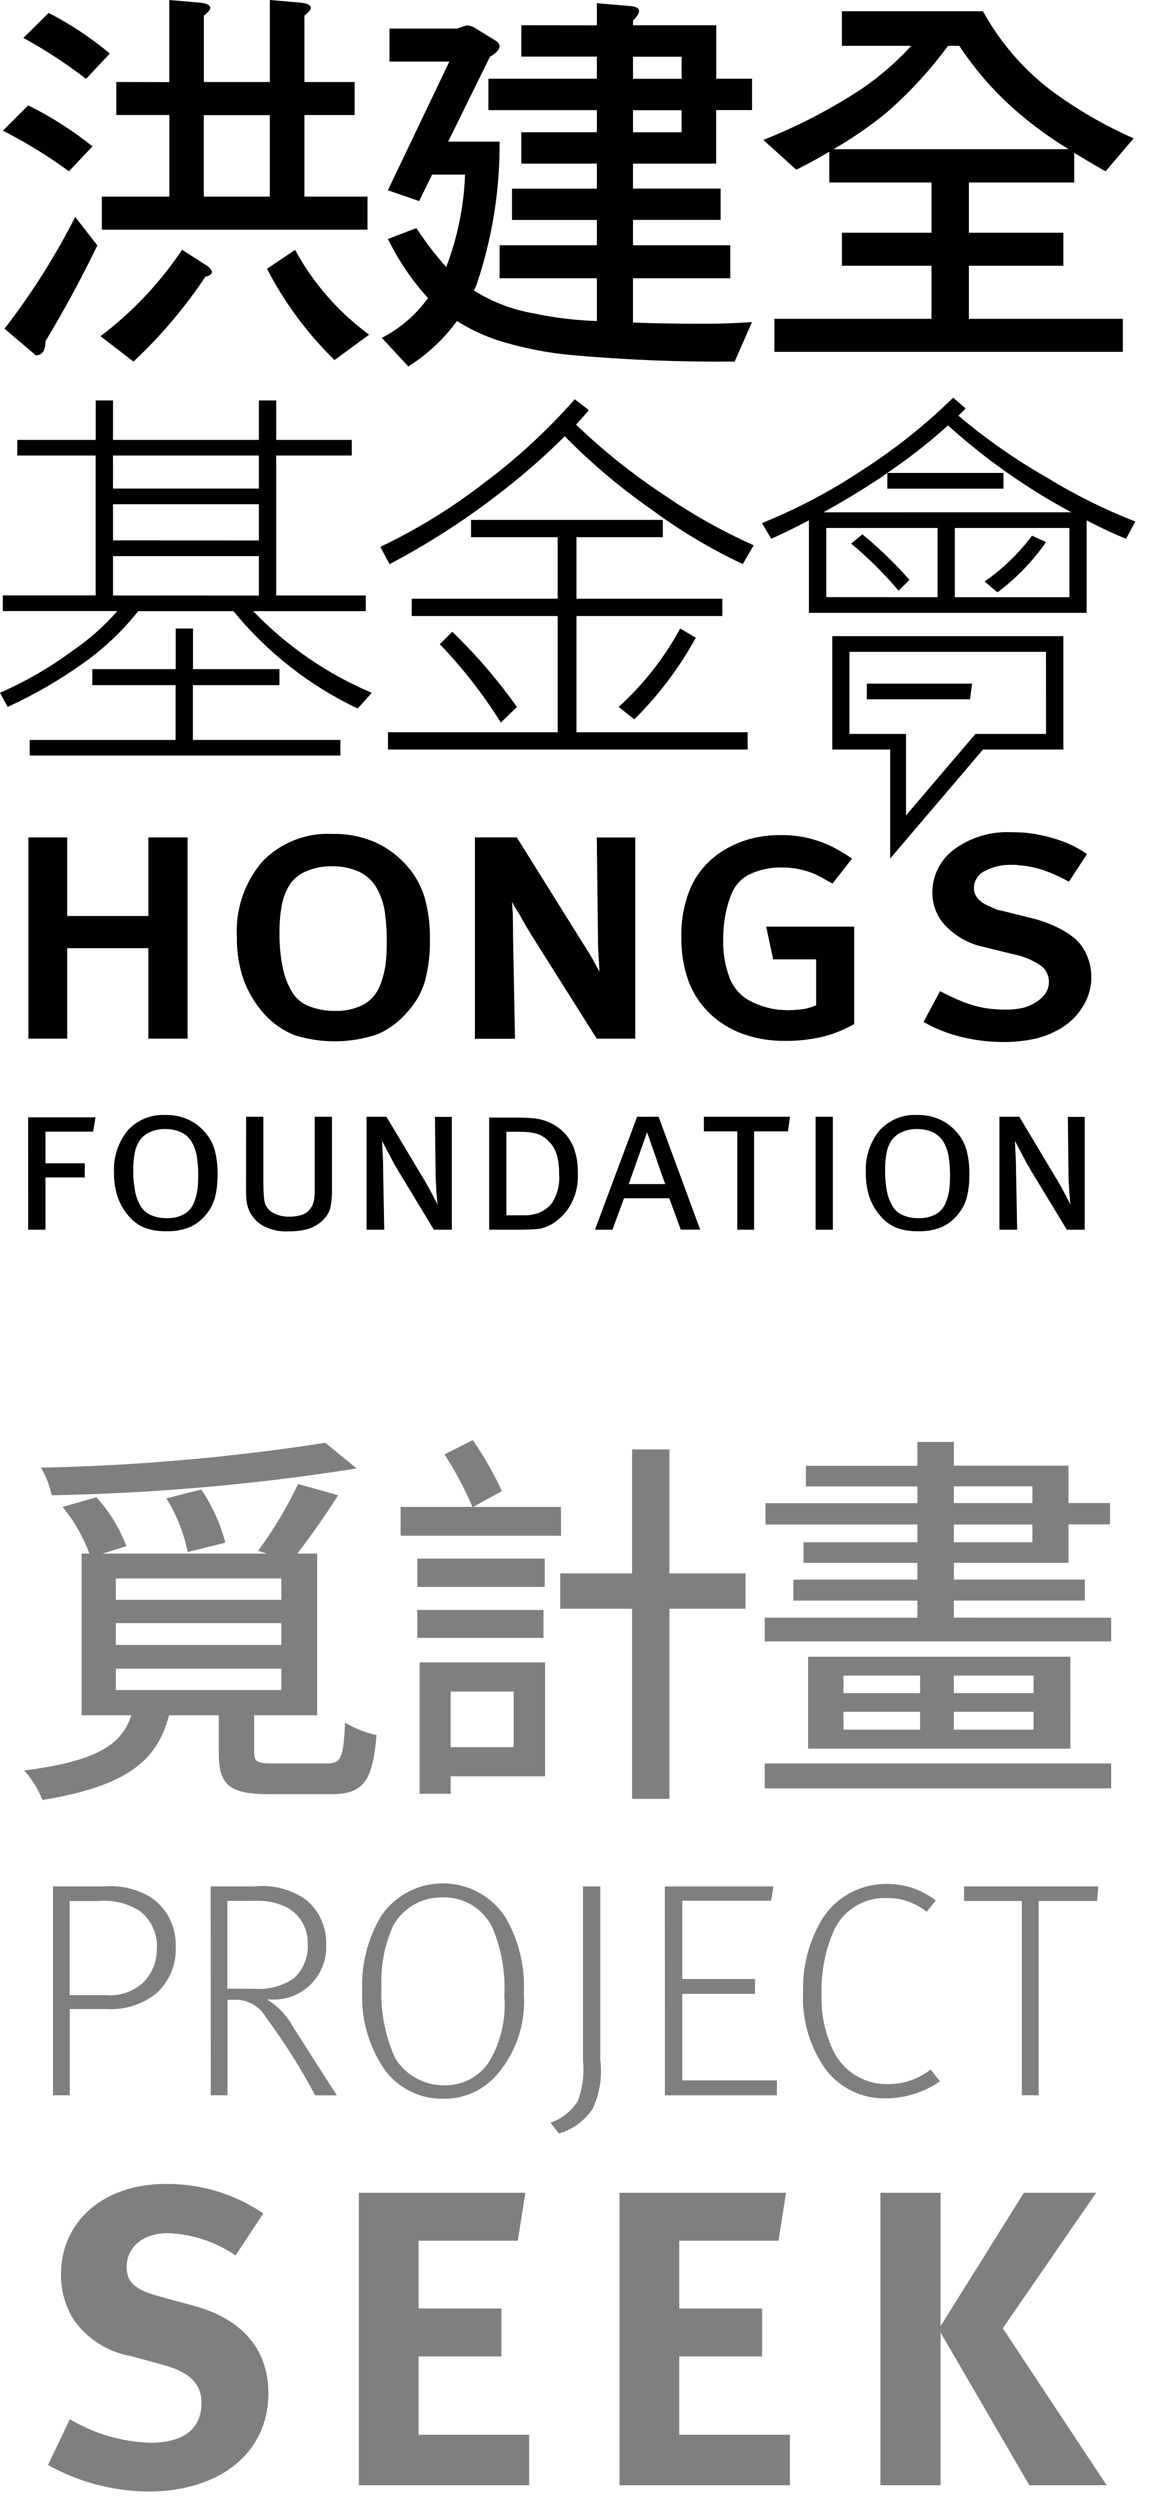 <svg width="49" height="106" viewBox="0 0 49 106" fill="none" xmlns="http://www.w3.org/2000/svg">
<path d="M3.923 6.206L2.923 7.264C2.039 6.613 1.103 6.037 0.123 5.542L1.197 4.468C2.166 4.947 3.08 5.53 3.923 6.206ZM4.13 10.406C3.43 11.855 2.695 13.199 1.93 14.465C1.93 14.856 1.794 15.065 1.52 15.065L0.191 13.937C1.338 12.455 2.342 10.868 3.191 9.197L4.13 10.406ZM4.657 2.271L3.651 3.345C2.811 2.698 1.922 2.117 0.993 1.607L2.065 0.548C2.989 1.025 3.858 1.601 4.657 2.267V2.271ZM8.818 11.291C8.918 11.376 8.989 11.461 8.989 11.531C8.989 11.631 8.889 11.7 8.716 11.731C7.84 13.044 6.816 14.252 5.663 15.331L4.263 14.255C5.613 13.234 6.783 11.996 7.726 10.591L8.818 11.291ZM7.182 3.482V0L8.546 0.118C8.785 0.153 8.921 0.218 8.921 0.34C8.921 0.409 8.821 0.527 8.648 0.665V3.478H11.448V0L12.811 0.118C13.05 0.153 13.186 0.218 13.186 0.34C13.186 0.409 13.086 0.527 12.915 0.665V3.478H15.046V4.878H12.915V8.337H15.591V9.737H4.32V8.337H7.185V4.877H4.935V3.477L7.182 3.482ZM11.445 4.882H8.645V8.337H11.445V4.882ZM15.657 14.193L14.191 15.267C13.037 14.137 12.069 12.83 11.326 11.396L12.518 10.596C13.288 12.009 14.359 13.235 15.657 14.187V14.193Z" fill="black"/>
<path d="M25.321 1.074V0.137L26.721 0.256C26.978 0.274 27.112 0.34 27.112 0.476C27.112 0.562 27.029 0.699 26.857 0.87V1.07H30.386V3.337H31.905V4.668H30.383V6.937H26.854V7.995H30.571V9.323H26.854V10.399H30.982V11.799H26.854V13.676C27.759 13.71 28.782 13.727 29.907 13.727C30.417 13.727 31.084 13.71 31.902 13.657L31.168 15.33C28.869 15.354 26.57 15.263 24.28 15.057C23.185 14.961 22.105 14.744 21.058 14.41C20.472 14.209 19.91 13.94 19.386 13.61C18.827 14.377 18.127 15.031 17.323 15.537L16.198 14.325C16.976 13.925 17.648 13.347 18.158 12.637C17.474 11.886 16.902 11.042 16.458 10.13L17.667 9.671C18.045 10.253 18.468 10.806 18.93 11.325C19.41 10.07 19.68 8.745 19.73 7.403H18.33L17.784 8.527L16.455 8.068L19.063 2.611H16.523V1.211H19.387L19.796 1.076C19.937 1.082 20.073 1.129 20.188 1.211L21.024 1.723C21.067 1.745 21.105 1.776 21.134 1.815C21.164 1.853 21.185 1.897 21.195 1.945C21.195 2.099 21.059 2.252 20.785 2.406L19.012 6.006H21.195C21.21 8.063 20.881 10.108 20.223 12.057C20.189 12.145 20.149 12.232 20.103 12.315C20.873 12.8 21.73 13.129 22.627 13.285C23.513 13.474 24.415 13.583 25.321 13.611V11.799H21.195V10.399H25.321V9.326H21.721V7.998H25.321V6.937H22.116V5.607H25.321V4.669H20.721V3.337H25.321V2.4H22.116V1.07L25.321 1.074ZM26.855 3.341H28.918V2.404H26.855V3.341ZM26.855 5.61H28.918V4.672H26.855V5.61Z" fill="black"/>
<path d="M35.717 1.943V0.476H41.702C42.411 1.768 43.38 2.9 44.548 3.801C45.648 4.62 46.838 5.313 48.095 5.865L46.902 7.265C46.425 6.991 45.982 6.734 45.574 6.48V7.737H41.105V9.868H45.112V11.268H41.105V13.518H47.636V14.918H32.853V13.518H39.519V11.268H35.719V9.868H39.519V7.737H35.183V6.428C34.74 6.7 34.262 6.957 33.783 7.195L32.383 5.934C33.845 5.355 35.244 4.629 36.559 3.766C37.327 3.241 38.032 2.629 38.659 1.943H35.717ZM45.334 6.326C44.505 5.822 43.723 5.245 42.997 4.603C42.118 3.82 41.345 2.926 40.697 1.943H40.22C39.458 2.979 38.583 3.928 37.613 4.773C36.906 5.35 36.153 5.87 35.362 6.326H45.334Z" fill="black"/>
<path d="M4.061 18.651V16.979H4.794V18.651H10.983V16.979H11.718V18.651H14.924V19.314H11.718V25.248H15.518V25.912H10.743C12.167 27.396 13.878 28.575 15.773 29.375L15.173 30.041C13.133 29.071 11.333 27.661 9.904 25.912H5.863C5.204 26.745 4.429 27.481 3.563 28.096C2.546 28.824 1.461 29.453 0.323 29.973L0 29.372C1.085 28.897 2.114 28.302 3.067 27.599C3.773 27.119 4.415 26.551 4.978 25.909H0.118V25.245H4.057V19.314H0.734V18.651H4.061ZM7.454 28.37V26.648H8.188V28.37H11.855V29.05H8.183V31.372H14.441V32.036H1.26V31.373H7.449V29.05H3.918V28.37H7.454ZM10.983 20.715V19.314H4.794V20.715H10.983ZM10.983 22.915V21.378H4.794V22.912L10.983 22.915ZM10.983 25.252V23.579H4.794V25.248L10.983 25.252Z" fill="black"/>
<path d="M24.983 17.39C24.798 17.609 24.609 17.815 24.439 18.004C25.59 19.11 26.84 20.108 28.173 20.986C29.372 21.811 30.644 22.524 31.973 23.118L31.513 23.918C30.156 23.279 28.866 22.509 27.66 21.618C26.333 20.695 25.094 19.651 23.96 18.499C23.036 19.416 22.05 20.27 21.01 21.055C19.599 22.134 18.099 23.092 16.526 23.919L16.134 23.187C17.687 22.448 19.155 21.545 20.515 20.493C21.925 19.442 23.222 18.247 24.385 16.929L24.983 17.39ZM28.12 22.043V22.776H24.456V25.385H30.645V26.119H24.456V31.047H31.718V31.78H16.459V31.047H23.659V26.119H17.468V25.385H23.659V22.776H19.983V22.043H28.12ZM21.932 29.973L21.249 30.639C20.504 29.443 19.636 28.329 18.659 27.314L19.187 26.785C20.198 27.76 21.115 28.827 21.928 29.973H21.932ZM29.519 27.04C28.82 28.312 27.941 29.477 26.911 30.5L26.245 29.973C27.297 29.021 28.18 27.896 28.855 26.648L29.519 27.04Z" fill="black"/>
<path d="M40.969 17.32C40.867 17.424 40.765 17.526 40.662 17.626C41.825 18.608 43.075 19.482 44.397 20.237C45.594 20.973 46.855 21.6 48.163 22.112L47.773 22.845C47.202 22.612 46.644 22.35 46.1 22.06V25.983H34.318V22.06C33.739 22.368 33.211 22.624 32.718 22.845L32.325 22.179C33.837 21.567 35.283 20.802 36.639 19.895C38.004 19.014 39.277 17.997 40.439 16.86L40.969 17.32ZM45.453 21.72C44.943 21.446 44.43 21.158 43.953 20.851C42.627 20.026 41.377 19.084 40.218 18.038C39.408 18.768 38.549 19.44 37.645 20.049C37.457 20.185 37.269 20.323 37.1 20.422C36.332 20.922 35.615 21.345 34.933 21.722L45.453 21.72ZM39.776 25.32V22.386H35.054V25.317L39.776 25.32ZM38.581 24.587L38.122 25.048C37.512 24.323 36.839 23.653 36.109 23.048L36.587 22.657C37.303 23.245 37.97 23.89 38.583 24.584L38.581 24.587ZM42.571 20.052V20.718H37.645V20.052H42.571ZM40.508 25.32H45.368V22.386H40.508V25.32ZM44.378 22.984C43.809 23.801 43.113 24.52 42.316 25.116L41.771 24.654C42.542 24.12 43.221 23.464 43.782 22.712L44.378 22.984Z" fill="black"/>
<path d="M6.295 44.037V40.202H2.851V44.037H1.205V35.505H2.851V38.837H6.295V35.505H7.958V44.037H6.295Z" fill="black"/>
<path d="M18.032 41.589C17.894 42.061 17.651 42.495 17.322 42.861C16.972 43.287 16.527 43.626 16.022 43.849C14.881 44.237 13.646 44.251 12.496 43.89C12.017 43.699 11.587 43.403 11.239 43.024C10.85 42.599 10.547 42.104 10.344 41.566C10.138 40.976 10.038 40.354 10.05 39.729C9.983 38.56 10.371 37.41 11.135 36.523C11.517 36.128 11.978 35.821 12.489 35.62C12.999 35.419 13.547 35.329 14.095 35.358C14.738 35.341 15.376 35.469 15.963 35.732C16.474 35.97 16.927 36.315 17.293 36.744C17.622 37.121 17.867 37.564 18.011 38.044C18.172 38.617 18.249 39.211 18.239 39.807C18.253 40.407 18.183 41.007 18.032 41.589ZM16.32 38.629C16.268 38.3 16.16 37.982 16.002 37.69C15.827 37.362 15.549 37.101 15.21 36.949C14.841 36.793 14.444 36.718 14.044 36.728C13.694 36.726 13.347 36.794 13.024 36.928C12.739 37.035 12.491 37.225 12.314 37.474C12.142 37.736 12.023 38.03 11.963 38.338C11.886 38.746 11.851 39.162 11.857 39.578C11.852 40.065 11.898 40.552 11.996 41.03C12.069 41.406 12.21 41.766 12.411 42.092C12.577 42.352 12.822 42.552 13.111 42.662C13.464 42.8 13.84 42.868 14.219 42.862C14.635 42.875 15.048 42.783 15.419 42.594C15.735 42.418 15.981 42.138 16.113 41.801C16.124 41.769 16.136 41.735 16.153 41.701C16.17 41.66 16.184 41.619 16.195 41.577C16.272 41.352 16.327 41.12 16.358 40.884C16.393 40.585 16.409 40.284 16.406 39.984C16.414 39.53 16.386 39.077 16.32 38.629Z" fill="black"/>
<path d="M25.315 44.037L22.526 39.615L22.426 39.445C22.387 39.386 22.351 39.328 22.32 39.274C22.289 39.22 22.272 39.187 22.246 39.142C22.22 39.097 22.195 39.055 22.172 39.012C22.096 38.872 22.018 38.735 21.937 38.612C21.856 38.489 21.782 38.354 21.716 38.233C21.737 38.42 21.752 38.633 21.757 38.863C21.762 39.093 21.765 39.363 21.765 39.671L21.848 44.042H20.148V35.505H21.926L24.747 40.023C24.77 40.057 24.791 40.09 24.813 40.123C24.835 40.156 24.857 40.193 24.879 40.236C24.986 40.398 25.088 40.565 25.179 40.736C25.27 40.907 25.357 41.057 25.434 41.2C25.422 40.994 25.41 40.768 25.393 40.525C25.376 40.282 25.368 40.032 25.368 39.783L25.319 35.508H26.951V44.037H25.315Z" fill="black"/>
<path d="M34.875 43.962C34.372 44.078 33.857 44.135 33.34 44.132C32.713 44.144 32.089 44.042 31.498 43.832C30.983 43.643 30.512 43.351 30.113 42.974C29.71 42.587 29.4 42.113 29.207 41.589C28.996 40.992 28.894 40.362 28.907 39.729C28.887 38.992 29.029 38.26 29.322 37.585C29.601 36.99 30.039 36.485 30.587 36.125C30.95 35.888 31.345 35.706 31.761 35.586C32.213 35.461 32.68 35.401 33.148 35.407C33.407 35.405 33.667 35.423 33.923 35.462C34.169 35.502 34.411 35.56 34.648 35.636C34.898 35.715 35.142 35.816 35.375 35.936C35.641 36.077 35.899 36.233 36.148 36.403L35.317 37.463L34.836 37.194C34.697 37.115 34.552 37.048 34.402 36.994C34.216 36.927 34.026 36.875 33.832 36.838C33.617 36.798 33.398 36.779 33.179 36.78C32.719 36.768 32.262 36.86 31.843 37.05C31.494 37.208 31.215 37.489 31.06 37.84C30.935 38.133 30.842 38.439 30.782 38.753C30.714 39.108 30.681 39.468 30.682 39.83C30.665 40.393 30.759 40.953 30.959 41.48C31.125 41.892 31.431 42.233 31.824 42.442C32.016 42.542 32.217 42.623 32.424 42.684C32.637 42.75 32.855 42.794 33.077 42.816C33.137 42.814 33.196 42.817 33.255 42.825C33.311 42.825 33.365 42.833 33.419 42.833C33.635 42.832 33.85 42.816 34.063 42.785C34.258 42.758 34.447 42.703 34.625 42.621V40.676H32.8L32.505 39.288H36.24V43.417C35.814 43.663 35.354 43.847 34.875 43.962Z" fill="black"/>
<path d="M45.901 42.737C45.632 43.153 45.255 43.489 44.81 43.707C44.489 43.877 44.144 43.998 43.787 44.067C43.382 44.146 42.97 44.184 42.557 44.181C41.983 44.179 41.41 44.112 40.851 43.981C40.265 43.847 39.703 43.627 39.181 43.329L39.881 42.024C40.201 42.195 40.531 42.347 40.868 42.482C41.166 42.598 41.475 42.685 41.79 42.741C41.931 42.764 42.073 42.78 42.216 42.789C42.356 42.803 42.497 42.806 42.638 42.806C42.88 42.811 43.121 42.789 43.357 42.741C43.554 42.698 43.741 42.621 43.911 42.513C44.081 42.419 44.228 42.288 44.342 42.13C44.447 41.984 44.502 41.809 44.499 41.63C44.5 41.493 44.467 41.358 44.405 41.236C44.342 41.114 44.252 41.009 44.14 40.93C43.789 40.697 43.395 40.536 42.981 40.456L41.724 40.148C41.123 40.02 40.573 39.718 40.142 39.281C39.766 38.905 39.555 38.395 39.555 37.863C39.551 37.502 39.633 37.146 39.794 36.824C39.956 36.501 40.193 36.222 40.484 36.01C41.178 35.502 42.025 35.246 42.884 35.284C43.004 35.284 43.123 35.289 43.244 35.292C43.365 35.295 43.484 35.308 43.603 35.317C44.053 35.371 44.495 35.472 44.924 35.617C45.348 35.757 45.749 35.957 46.115 36.211L45.347 37.385C44.994 37.185 44.623 37.017 44.239 36.885C43.906 36.776 43.56 36.709 43.21 36.685C43.168 36.674 43.125 36.669 43.081 36.668H42.951C42.543 36.651 42.137 36.742 41.775 36.931C41.638 36.997 41.522 37.101 41.441 37.231C41.36 37.36 41.317 37.51 41.318 37.663C41.318 37.826 41.38 37.984 41.491 38.104C41.63 38.251 41.801 38.363 41.991 38.432L42.058 38.463C42.078 38.475 42.099 38.486 42.121 38.496C42.156 38.507 42.189 38.521 42.221 38.537C42.254 38.553 42.287 38.567 42.321 38.579C42.364 38.588 42.415 38.6 42.475 38.609C42.535 38.618 42.604 38.638 42.682 38.658L43.855 38.952C44.2 39.04 44.535 39.163 44.855 39.319C45.141 39.455 45.407 39.627 45.648 39.832C45.858 40.035 46.022 40.281 46.129 40.553C46.243 40.832 46.301 41.131 46.299 41.433C46.298 41.897 46.16 42.351 45.901 42.737Z" fill="black"/>
<path d="M1.194 47.374H4.052L3.952 47.979H1.93V49.323H3.596V49.923H1.93V52.137H1.196L1.194 47.374Z" fill="black"/>
<path d="M5.42 47.926C5.621 47.707 5.867 47.535 6.142 47.422C6.417 47.309 6.713 47.258 7.01 47.273C7.354 47.265 7.696 47.335 8.01 47.478C8.287 47.611 8.532 47.803 8.727 48.041C8.908 48.253 9.04 48.503 9.112 48.772C9.196 49.099 9.236 49.435 9.231 49.772C9.238 50.109 9.201 50.445 9.122 50.772C9.049 51.035 8.921 51.28 8.746 51.489C8.56 51.724 8.32 51.911 8.046 52.033C7.733 52.156 7.399 52.214 7.063 52.203C6.753 52.212 6.445 52.164 6.153 52.062C5.892 51.959 5.66 51.794 5.478 51.581C5.264 51.341 5.099 51.061 4.993 50.757C4.883 50.423 4.831 50.073 4.837 49.721C4.801 49.071 5.009 48.431 5.42 47.926ZM7.69 48.009C7.467 47.911 7.225 47.864 6.982 47.869C6.768 47.868 6.557 47.913 6.362 48.002C6.187 48.076 6.036 48.198 5.928 48.354C5.823 48.511 5.751 48.688 5.718 48.874C5.671 49.125 5.649 49.38 5.653 49.635C5.65 49.933 5.677 50.231 5.735 50.523C5.778 50.749 5.862 50.966 5.983 51.162C6.083 51.322 6.23 51.447 6.404 51.52C6.618 51.611 6.85 51.655 7.083 51.649C7.335 51.657 7.585 51.599 7.808 51.48C8.007 51.368 8.158 51.187 8.235 50.972C8.24 50.955 8.246 50.938 8.254 50.922C8.26 50.906 8.266 50.889 8.271 50.872C8.321 50.731 8.357 50.585 8.377 50.437C8.399 50.247 8.41 50.056 8.409 49.864C8.413 49.593 8.394 49.321 8.354 49.053C8.324 48.856 8.262 48.666 8.172 48.489C8.07 48.279 7.9 48.11 7.69 48.009Z" fill="black"/>
<path d="M10.441 47.348H11.174V50.218C11.174 50.408 11.181 50.571 11.193 50.709C11.198 50.812 11.214 50.915 11.239 51.016C11.303 51.197 11.434 51.346 11.606 51.433C11.811 51.54 12.04 51.593 12.272 51.585C12.457 51.589 12.642 51.561 12.818 51.503C12.955 51.457 13.075 51.37 13.161 51.253C13.173 51.238 13.183 51.222 13.192 51.205C13.202 51.19 13.213 51.175 13.225 51.162C13.274 51.068 13.307 50.966 13.325 50.862C13.346 50.713 13.355 50.562 13.352 50.412V47.348H14.083V50.391C14.092 50.665 14.069 50.939 14.014 51.208C13.967 51.393 13.87 51.561 13.734 51.695C13.723 51.712 13.709 51.728 13.693 51.741C13.678 51.752 13.664 51.764 13.651 51.778C13.482 51.929 13.281 52.042 13.063 52.107C12.799 52.179 12.526 52.212 12.252 52.207C11.867 52.231 11.483 52.147 11.144 51.964C10.914 51.83 10.727 51.633 10.604 51.398C10.591 51.376 10.58 51.352 10.571 51.328L10.541 51.253C10.5 51.146 10.474 51.035 10.461 50.922C10.443 50.745 10.435 50.568 10.438 50.391L10.441 47.348Z" fill="black"/>
<path d="M15.55 47.348H16.394L17.951 49.948C17.962 49.965 17.972 49.984 17.982 49.997C17.991 50.015 18.002 50.032 18.014 50.048C18.153 50.294 18.278 50.519 18.383 50.725C18.488 50.931 18.552 51.047 18.563 51.067C18.546 50.888 18.529 50.733 18.516 50.598C18.511 50.498 18.506 50.38 18.5 50.255C18.494 50.13 18.487 50.002 18.48 49.874V49.755L18.452 47.355H19.168V52.137H18.406L16.869 49.599C16.844 49.559 16.819 49.511 16.791 49.462C16.763 49.413 16.735 49.362 16.705 49.318L16.673 49.252C16.663 49.233 16.652 49.212 16.641 49.188C16.525 48.979 16.377 48.704 16.201 48.356C16.208 48.393 16.212 48.431 16.214 48.469C16.218 48.513 16.22 48.567 16.22 48.631C16.227 48.752 16.233 48.899 16.243 49.073C16.253 49.247 16.255 49.451 16.255 49.683L16.301 52.137H15.55V47.348Z" fill="black"/>
<path d="M20.752 47.384H21.832C21.996 47.384 22.154 47.384 22.308 47.391C22.462 47.398 22.59 47.408 22.691 47.42C22.888 47.444 23.081 47.494 23.264 47.57C23.456 47.65 23.634 47.76 23.791 47.896C24.034 48.099 24.223 48.36 24.339 48.655C24.466 49.007 24.525 49.38 24.514 49.755C24.538 50.248 24.416 50.737 24.163 51.161C23.969 51.472 23.703 51.731 23.387 51.917C23.289 51.969 23.186 52.013 23.081 52.048C22.991 52.08 22.898 52.101 22.803 52.109C22.723 52.114 22.628 52.122 22.518 52.126C22.408 52.13 22.283 52.137 22.143 52.137H20.752V47.384ZM21.484 47.984V51.528H22.068C22.168 51.528 22.249 51.528 22.317 51.528C22.385 51.528 22.448 51.519 22.509 51.512C22.533 51.512 22.561 51.5 22.591 51.495L22.682 51.476C22.976 51.41 23.238 51.242 23.42 51.002C23.648 50.645 23.753 50.224 23.72 49.802C23.728 49.517 23.695 49.233 23.62 48.959C23.558 48.748 23.445 48.556 23.289 48.402C23.148 48.244 22.967 48.128 22.764 48.067C22.544 48.011 22.319 47.984 22.092 47.988L21.484 47.984Z" fill="black"/>
<path d="M27.94 47.348L29.705 52.135H28.88L28.395 50.806H26.473L25.983 52.137H25.242L27.028 47.35L27.94 47.348ZM26.675 50.203H28.221C28.215 50.192 28.173 50.071 28.094 49.85C28.015 49.629 27.93 49.382 27.838 49.113C27.746 48.844 27.611 48.469 27.452 48.005L26.675 50.203Z" fill="black"/>
<path d="M29.861 47.348H33.512L33.43 47.969H31.993V52.137H31.279V47.969H29.861V47.348Z" fill="black"/>
<path d="M34.602 47.348H35.334V52.137H34.602V47.348Z" fill="black"/>
<path d="M37.315 47.926C37.516 47.707 37.762 47.535 38.037 47.422C38.311 47.309 38.608 47.258 38.904 47.273C39.249 47.265 39.59 47.335 39.904 47.478C40.181 47.611 40.426 47.803 40.621 48.041C40.801 48.254 40.932 48.503 41.006 48.772C41.091 49.098 41.131 49.435 41.125 49.772C41.132 50.108 41.096 50.445 41.016 50.772C40.944 51.035 40.815 51.28 40.64 51.489C40.454 51.724 40.214 51.91 39.94 52.033C39.627 52.156 39.292 52.214 38.956 52.203C38.646 52.211 38.337 52.163 38.044 52.062C37.785 51.958 37.554 51.793 37.372 51.581C37.158 51.34 36.993 51.061 36.886 50.757C36.777 50.423 36.725 50.072 36.732 49.721C36.697 49.071 36.905 48.431 37.315 47.926ZM39.587 48.009C39.363 47.911 39.121 47.864 38.877 47.869C38.663 47.868 38.452 47.913 38.258 48.002C38.083 48.075 37.932 48.197 37.825 48.354C37.719 48.51 37.647 48.688 37.614 48.874C37.566 49.125 37.545 49.38 37.55 49.635C37.546 49.933 37.573 50.23 37.63 50.523C37.675 50.749 37.759 50.965 37.878 51.162C37.978 51.322 38.126 51.447 38.301 51.52C38.515 51.611 38.746 51.655 38.978 51.649C39.231 51.657 39.482 51.599 39.705 51.48C39.903 51.367 40.054 51.187 40.129 50.972C40.135 50.955 40.142 50.938 40.15 50.922C40.155 50.906 40.161 50.889 40.166 50.872C40.217 50.731 40.252 50.585 40.272 50.437C40.295 50.247 40.305 50.055 40.304 49.864C40.307 49.593 40.289 49.321 40.249 49.053C40.218 48.857 40.157 48.666 40.067 48.489C39.965 48.279 39.794 48.11 39.583 48.009H39.587Z" fill="black"/>
<path d="M42.4 47.348H43.244L44.799 49.948C44.811 49.965 44.822 49.984 44.832 49.997C44.842 50.01 44.852 50.031 44.863 50.048C45.004 50.294 45.129 50.519 45.235 50.725C45.341 50.931 45.4 51.047 45.412 51.067C45.394 50.888 45.378 50.733 45.368 50.598C45.361 50.498 45.355 50.38 45.347 50.255C45.339 50.13 45.336 50.002 45.33 49.874V49.755L45.303 47.355H46.016V52.137H45.258L43.718 49.599C43.695 49.559 43.668 49.511 43.642 49.462C43.616 49.413 43.584 49.362 43.555 49.318C43.545 49.295 43.534 49.273 43.521 49.252C43.513 49.233 43.502 49.212 43.489 49.188C43.375 48.979 43.228 48.704 43.051 48.356C43.059 48.393 43.063 48.431 43.063 48.469C43.068 48.523 43.07 48.577 43.069 48.631C43.074 48.752 43.082 48.899 43.091 49.073C43.1 49.247 43.106 49.451 43.106 49.683L43.152 52.137H42.4V47.348Z" fill="black"/>
<path d="M35.309 26.972V31.78H37.765V36.401L41.702 31.78H45.112V26.972H35.309ZM44.378 31.117H41.383L38.438 34.571V31.117H36.038V27.637H44.374L44.378 31.117Z" fill="black"/>
<path d="M36.774 29.649H41.151L41.24 28.985H36.774V29.649Z" fill="black"/>
<path opacity="0.5" d="M13.863 74.769C14.457 74.769 14.573 74.555 14.637 73.039C15.052 73.284 15.503 73.462 15.974 73.566C15.808 75.594 15.38 76.071 14.012 76.071H11.441C9.693 76.071 9.281 75.671 9.281 74.307V72.726H7.171C6.677 74.637 5.409 75.726 1.799 76.318C1.618 75.857 1.356 75.433 1.024 75.066C4.107 74.666 5.145 73.994 5.575 72.726H3.463V65.87H3.793C3.525 65.152 3.141 64.484 2.656 63.891L4.088 63.481C4.642 64.084 5.074 64.789 5.359 65.557L4.354 65.87H11.326L10.946 65.755C11.602 64.867 12.172 63.917 12.646 62.92L14.346 63.398C13.804 64.255 13.16 65.161 12.617 65.87H13.456V72.726H10.783V74.292C10.783 74.703 10.915 74.769 11.606 74.769H13.863ZM15.133 62.26C10.851 62.938 6.528 63.319 2.194 63.398C2.106 62.985 1.95 62.589 1.733 62.227C5.774 62.145 9.804 61.792 13.798 61.172L15.133 62.26ZM4.914 67.831H11.934V66.925H4.914V67.831ZM4.914 69.743H11.934V68.819H4.914V69.743ZM4.914 71.654H11.934V70.748H4.914V71.654ZM7.962 65.804C7.798 64.998 7.492 64.227 7.057 63.529L8.54 63.151C9.002 63.842 9.348 64.605 9.562 65.408L7.962 65.804Z" fill="black"/>
<path opacity="0.5" d="M23.803 65.111H16.995V63.891H20.045C19.713 63.117 19.316 62.373 18.858 61.667L20.058 61.057C20.53 61.741 20.943 62.463 21.293 63.217L20.074 63.891H23.8L23.803 65.111ZM17.703 66.084H23.109V67.284H17.703V66.084ZM23.059 69.446H17.703V68.259H23.059V69.446ZM23.125 75.313H19.12V76.055H17.802V70.484H23.125V75.313ZM19.12 74.077H21.792V71.72H19.12V74.077ZM31.628 68.209H28.399V76.269H26.816V68.209H23.768V66.709H26.816V61.452H28.399V66.709H31.628V68.209Z" fill="black"/>
<path opacity="0.5" d="M47.142 68.588V69.595H32.442V68.588H38.919V67.864H33.659V66.974H38.919V66.265H34.089V65.391H38.919V64.637H32.476V63.731H38.919V63.022H34.189V62.148H38.919V61.137H40.468V62.143H45.33V63.726H47.094V64.632H45.33V66.263H40.468V66.972H46.023V67.862H40.468V68.586L47.142 68.588ZM32.442 74.769H47.142V75.824H32.442V74.769ZM45.412 74.142H34.283V70.242H45.408L45.412 74.142ZM35.786 71.786H39.035V71.044H35.783L35.786 71.786ZM35.786 73.335H39.035V72.577H35.783L35.786 73.335ZM40.468 63.728H43.797V63.019H40.468V63.728ZM40.468 65.391H43.797V64.637H40.468V65.391ZM43.848 71.044H40.466V71.785H43.848V71.044ZM43.848 72.577H40.466V73.335H43.848V72.577Z" fill="black"/>
<path opacity="0.5" d="M2.249 79.983H4.379C5.062 79.92 5.748 80.068 6.343 80.408C6.695 80.632 6.982 80.943 7.177 81.311C7.371 81.679 7.467 82.092 7.454 82.508C7.476 82.884 7.412 83.26 7.269 83.609C7.126 83.958 6.907 84.27 6.627 84.522C6.022 84.998 5.262 85.233 4.494 85.181H2.959V88.837H2.249V79.983ZM4.457 84.592C4.745 84.62 5.035 84.588 5.311 84.499C5.586 84.411 5.84 84.266 6.057 84.075C6.247 83.888 6.398 83.665 6.5 83.418C6.602 83.172 6.654 82.908 6.652 82.641C6.675 82.338 6.623 82.033 6.501 81.754C6.379 81.475 6.191 81.23 5.952 81.041C5.429 80.698 4.805 80.544 4.182 80.602H2.956V84.592H4.457Z" fill="black"/>
<path opacity="0.5" d="M8.938 79.982H10.771C11.547 79.895 12.329 80.093 12.971 80.538C13.248 80.764 13.47 81.049 13.62 81.374C13.77 81.698 13.844 82.053 13.836 82.41C13.857 82.73 13.809 83.051 13.694 83.351C13.579 83.651 13.401 83.922 13.172 84.147C12.943 84.371 12.667 84.543 12.365 84.652C12.063 84.76 11.741 84.801 11.421 84.773H11.331C11.813 85.073 12.205 85.497 12.468 86C13.048 86.89 14.055 88.479 14.289 88.84H13.371C12.761 87.692 12.066 86.591 11.292 85.547C11.169 85.327 10.991 85.142 10.777 85.009C10.563 84.876 10.318 84.8 10.066 84.787H9.654V88.837H8.942L8.938 79.982ZM10.76 84.32C11.36 84.372 11.96 84.218 12.46 83.882C12.665 83.696 12.825 83.465 12.928 83.207C13.031 82.95 13.074 82.672 13.053 82.396C13.061 82.093 12.988 81.794 12.84 81.53C12.692 81.266 12.475 81.047 12.213 80.896C11.776 80.67 11.286 80.566 10.794 80.596H9.646V84.314L10.76 84.32Z" fill="black"/>
<path opacity="0.5" d="M16.283 87.703C15.629 86.729 15.308 85.569 15.367 84.397C15.32 83.282 15.603 82.178 16.179 81.222C16.477 80.79 16.877 80.438 17.345 80.199C17.812 79.96 18.332 79.841 18.857 79.852C19.382 79.864 19.896 80.006 20.352 80.265C20.809 80.525 21.194 80.893 21.473 81.338C22.02 82.304 22.279 83.405 22.222 84.513C22.314 85.733 21.93 86.941 21.151 87.883C20.869 88.235 20.511 88.516 20.104 88.707C19.696 88.898 19.251 88.992 18.801 88.983C18.308 88.993 17.821 88.881 17.382 88.658C16.943 88.436 16.566 88.108 16.283 87.705V87.703ZM20.764 87.395C21.256 86.557 21.476 85.588 21.396 84.619C21.446 83.644 21.279 82.668 20.906 81.765C20.719 81.36 20.418 81.019 20.038 80.785C19.659 80.551 19.219 80.434 18.774 80.448C18.349 80.438 17.929 80.544 17.56 80.755C17.191 80.967 16.887 81.276 16.682 81.648C16.311 82.466 16.14 83.36 16.182 84.256C16.14 85.291 16.34 86.321 16.764 87.265C16.982 87.619 17.288 87.911 17.652 88.112C18.015 88.313 18.425 88.418 18.841 88.414C19.223 88.425 19.6 88.336 19.938 88.157C20.275 87.979 20.561 87.716 20.767 87.394" fill="black"/>
<path opacity="0.5" d="M23.35 90.001C23.82 89.838 24.224 89.525 24.499 89.11C24.715 88.552 24.794 87.949 24.731 87.353V79.982H25.467V87.336C25.555 88.037 25.447 88.748 25.156 89.39C24.817 89.908 24.305 90.287 23.712 90.461L23.35 90.001Z" fill="black"/>
<path opacity="0.5" d="M28.205 79.981H32.815L32.715 80.588H28.945V83.906H32.031V84.539H28.945V88.206H32.96V88.839H28.208L28.205 79.981Z" fill="black"/>
<path opacity="0.5" d="M37.583 88.969C37.093 88.981 36.608 88.877 36.166 88.666C35.724 88.456 35.338 88.144 35.039 87.756C34.35 86.791 34.008 85.622 34.069 84.438C34.043 83.373 34.316 82.322 34.856 81.403C35.141 80.936 35.542 80.551 36.02 80.284C36.497 80.017 37.036 79.877 37.583 79.879C38.348 79.861 39.095 80.108 39.698 80.579L39.314 81.057C38.82 80.662 38.202 80.456 37.57 80.475C37.098 80.466 36.633 80.599 36.237 80.856C35.842 81.114 35.532 81.484 35.349 81.92C34.997 82.748 34.829 83.642 34.856 84.542C34.825 85.337 34.98 86.128 35.308 86.853C35.508 87.314 35.841 87.704 36.266 87.973C36.69 88.242 37.185 88.378 37.687 88.363C38.337 88.364 38.968 88.146 39.48 87.745L39.88 88.245C39.204 88.713 38.402 88.965 37.58 88.968" fill="black"/>
<path opacity="0.5" d="M43.352 80.601H40.9V79.982H46.594L46.542 80.601H44.064V88.836H43.352V80.601Z" fill="black"/>
<path opacity="0.5" d="M6.265 105.637C4.783 105.622 3.329 105.235 2.036 104.513L2.964 102.569C3.995 103.188 5.168 103.532 6.371 103.569C7.799 103.569 8.548 102.979 8.548 101.869C8.548 101.069 8.031 100.569 6.924 100.269L5.55 99.895C5.059 99.808 4.59 99.624 4.17 99.355C3.751 99.085 3.389 98.735 3.106 98.324C2.761 97.754 2.582 97.099 2.588 96.433C2.588 94.167 4.408 92.596 7.032 92.596C8.506 92.583 9.95 93.019 11.171 93.845L9.994 95.63C9.142 95.042 8.138 94.714 7.103 94.685C6.085 94.685 5.372 95.273 5.372 96.111C5.372 96.754 5.711 97.076 6.746 97.36L8.246 97.77C10.282 98.324 11.387 99.626 11.387 101.464C11.387 103.979 9.354 105.639 6.267 105.639" fill="black"/>
<path opacity="0.5" d="M15.224 105.371V92.971H22.288L21.967 95.005H17.757V97.877H21.272V99.912H17.757V103.231H22.45V105.371H15.224Z" fill="black"/>
<path opacity="0.5" d="M26.283 105.371V92.971H33.348L33.027 95.005H28.817V97.877H32.332V99.912H28.817V103.231H33.51V105.371H26.283Z" fill="black"/>
<path opacity="0.5" d="M43.668 105.371L39.902 98.894V105.371H37.349V92.971H39.902V98.627L43.435 92.971H46.504L42.543 98.716L46.95 105.371H43.668Z" fill="black"/>
</svg>
